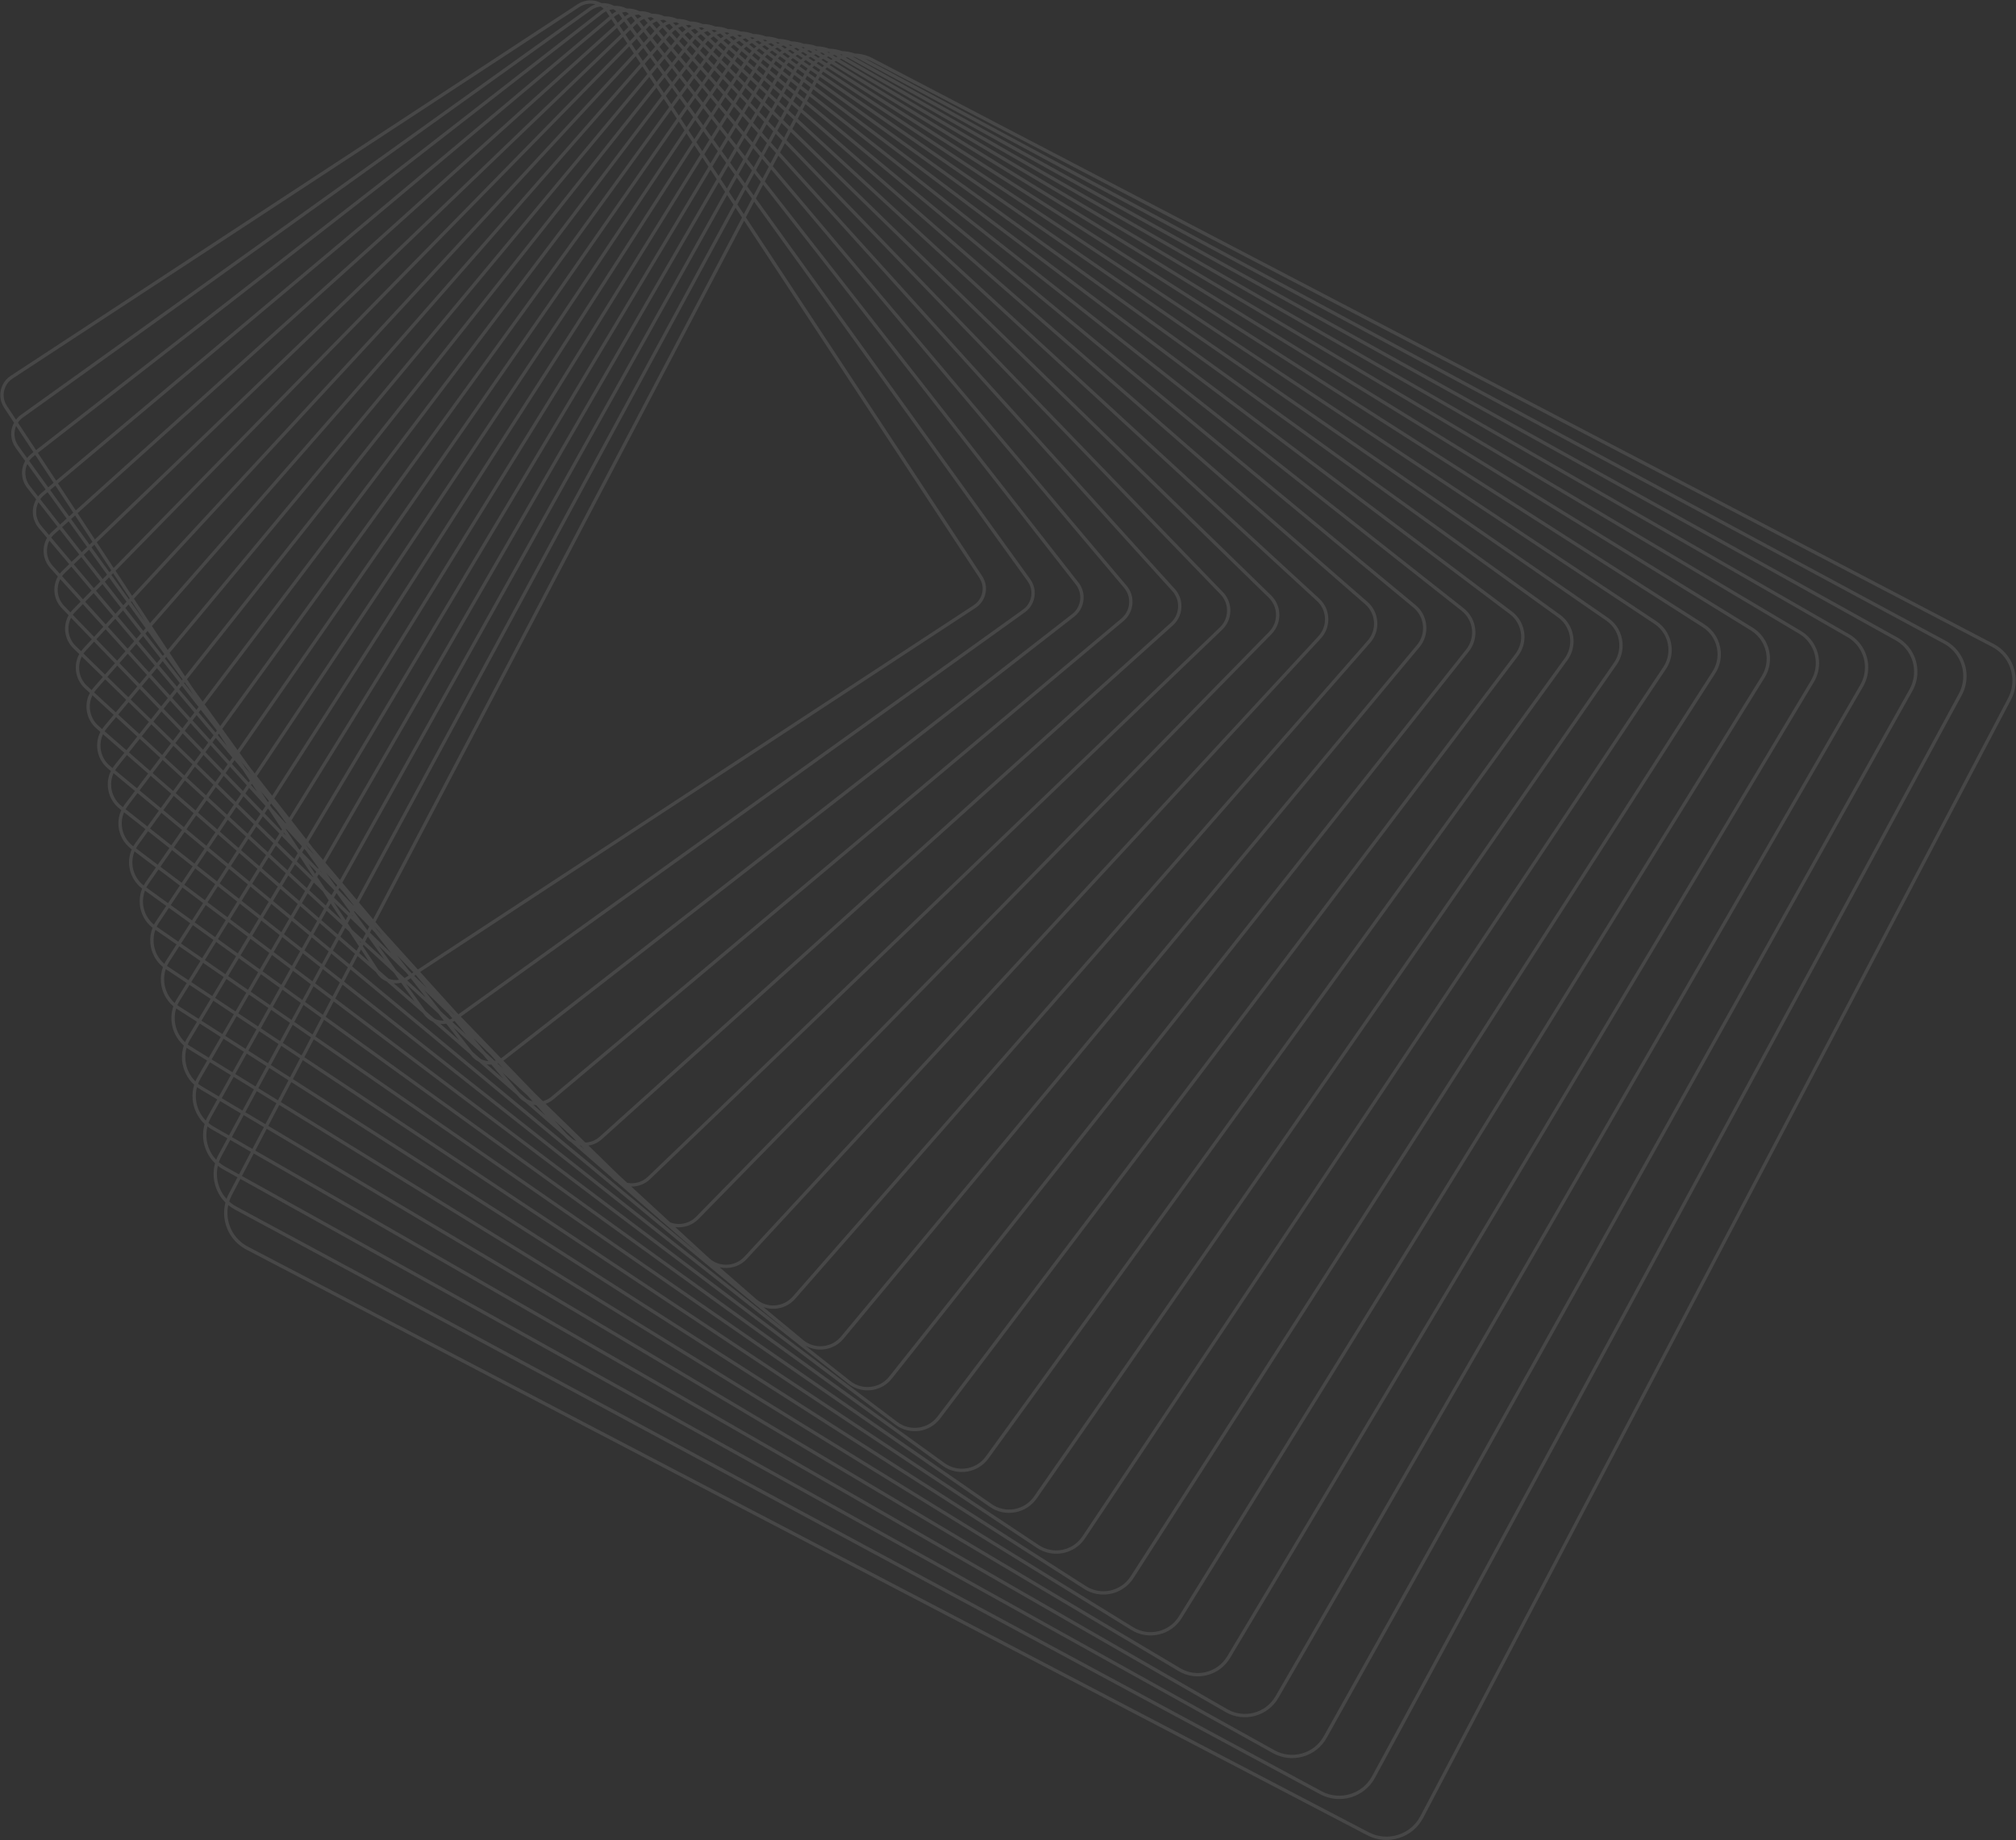 <svg width="5260" height="4802" viewBox="0 0 5260 4802" fill="none" xmlns="http://www.w3.org/2000/svg">
<rect x="0" y="0" width="5260" height="4802" fill="#333333" stroke="none"/>
<path fill-rule="evenodd" clip-rule="evenodd" d="M27.853 980.649C9.475 992.724 -0.864 1013.83 0.954 1035.74C1.787 1045.65 5.132 1055.32 10.621 1063.67L36.612 1103.13C31.002 1113.52 28.362 1125.48 29.353 1137.55C30.298 1148.63 34.227 1159.27 40.774 1168.37L65.627 1202.87C59.471 1213.76 56.612 1226.4 57.672 1239.32L57.668 1239.28C58.691 1251.59 63.252 1263.26 70.886 1273.04L94.393 1303.1C87.842 1314.47 84.765 1327.71 85.879 1341.11L85.841 1341.12C86.98 1354.64 92.206 1367.3 101.002 1377.74L122.792 1403.58C115.971 1415.3 112.843 1428.91 114.003 1442.87C115.23 1457.7 121.16 1471.35 131.151 1482.4L151.033 1504.38C144.081 1516.44 140.878 1530.42 142.057 1544.68C143.376 1560.53 150.176 1575.58 161.262 1587.07L179.014 1605.46C172.033 1617.79 168.819 1632.05 170.031 1646.46C171.432 1663.57 179.016 1679.63 191.369 1691.7L206.833 1706.77C199.944 1719.32 196.782 1733.77 197.971 1748.28C199.503 1766.73 207.865 1783.77 221.513 1796.32L234.463 1808.24C227.666 1820.94 224.658 1835.33 225.868 1850.07L225.864 1850.03C227.488 1869.81 236.639 1887.91 251.619 1900.95L261.953 1909.96C255.379 1922.77 252.487 1937.18 253.691 1951.87C255.446 1972.98 265.414 1992.05 281.726 2005.58L289.316 2011.87C283.03 2024.75 280.285 2039.12 281.474 2053.67C283.321 2075.82 294.372 2096.44 311.832 2110.21L316.586 2113.96C310.61 2126.85 308.024 2141.13 309.22 2155.48C311.164 2179 323.113 2200.63 341.934 2214.8L343.805 2216.21C338.17 2229.07 335.759 2243.2 336.934 2257.33L336.971 2257.33C338.971 2281.73 351.359 2304 370.955 2318.63C365.706 2331.38 363.491 2345.29 364.641 2359.15C366.674 2383.69 378.774 2405.97 398.066 2420.99C393.118 2433.61 391.12 2447.16 392.274 2460.97C394.341 2485.68 406.177 2508 425.198 2523.43C420.597 2535.93 418.776 2549.25 419.907 2562.79L419.864 2562.76C421.936 2587.67 433.58 2610.06 452.316 2625.85C448.017 2638.21 446.354 2651.33 447.463 2664.63L447.501 2664.62C449.524 2689.28 461.206 2712.12 479.521 2728.25C475.523 2740.49 473.995 2753.42 475.057 2766.45L475.02 2766.46C477.102 2791.26 488.584 2814.2 506.683 2830.69C502.942 2842.78 501.547 2855.49 502.614 2868.29C504.673 2893.29 515.977 2916.27 533.86 2933.07C530.362 2945.03 529.084 2957.56 530.132 2970.13L530.094 2970.13C532.185 2995.3 543.35 3018.41 561.043 3035.53C557.788 3047.33 556.624 3059.64 557.651 3071.96C559.747 3097.31 570.731 3120.52 588.21 3137.94C585.176 3149.6 584.11 3161.72 585.099 3173.85L585.094 3173.81C588.192 3210.97 609.757 3243.43 642.795 3260.69L3567.19 4788.84C3592.81 4802.23 3622.14 4804.9 3649.78 4796.27C3677.42 4787.68 3700.02 4768.87 3713.45 4743.28L5246.89 1825.92C5256.44 1807.72 5260.59 1787.33 5258.93 1766.93C5255.88 1729.81 5234.3 1697.31 5201.27 1680.05L2276.87 151.898C2262.12 144.189 2246.14 140.046 2229.95 139.56C2219.27 135.67 2208.12 133.56 2196.86 133.262C2186.06 129.299 2174.88 127.256 2163.77 127.01C2153.1 123.005 2141.91 120.87 2130.6 120.657C2119.99 116.625 2108.84 114.488 2097.56 114.314C2086.88 110.204 2075.73 108.138 2064.65 107.994C2053.99 103.778 2042.68 101.593 2031.23 101.537C2020.8 97.38 2009.72 95.229 1998.47 95.183C1987.92 90.874 1976.65 88.68 1965.21 88.713C1954.79 84.407 1943.62 82.227 1932.25 82.296C1921.65 77.834 1910.4 75.707 1899.22 75.816C1888.66 71.278 1877.4 69.13 1866.21 69.285C1855.85 64.721 1844.6 62.459 1833.08 62.696C1822.63 58.035 1811.39 55.863 1800.22 56.12C1789.97 51.385 1778.69 49.055 1767.08 49.406C1757.4 44.869 1746.75 42.543 1735.75 42.678C1735.16 42.685 1734.58 42.699 1734 42.72C1723.68 37.796 1712.36 35.546 1701.12 35.99C1690.81 30.941 1679.44 28.641 1668.14 29.15C1657.89 23.998 1646.49 21.658 1635.17 22.235C1624.99 17.002 1613.6 14.625 1602.27 15.263C1592.16 9.934 1580.76 7.506 1569.41 8.199C1550.54 -2.035 1526.76 -1.856 1507.59 10.704L27.853 980.649ZM1553.67 11.241C1540.04 7.675 1525.01 9.658 1512.32 17.96L32.662 987.895C16.91 998.212 8.073 1016.28 9.644 1035.03C10.332 1043.49 13.191 1051.75 17.91 1058.9L41.766 1095.11C45.435 1090.27 49.839 1085.94 54.887 1082.32L1537.19 19.658C1542.36 15.95 1547.92 13.154 1553.67 11.241ZM46.828 1102.8C50.301 1097.67 54.718 1093.11 59.975 1089.33L1542.19 26.648C1549.88 21.149 1558.55 17.987 1567.35 17.024C1570.16 18.728 1572.83 20.713 1575.3 22.971C1572.36 24.584 1569.51 26.45 1566.78 28.573L94.085 1174.54L46.828 1102.8ZM42.094 1111.45C38.732 1119.27 37.276 1127.93 38.005 1136.83C38.79 1146.36 42.186 1155.52 47.802 1163.36L70.738 1195.19C73.951 1191.06 77.706 1187.28 81.96 1183.98L87.192 1179.91L42.094 1111.45ZM91.957 1187.14L87.29 1190.77C82.911 1194.18 79.14 1198.16 76.044 1202.56L125.781 1271.59L139.823 1259.8L91.957 1187.14ZM144.594 1267.05L130.832 1278.6L180.403 1347.4L191.152 1337.72L144.594 1267.05ZM197.691 1331.84L151.306 1261.42L1594.97 49.981L1605.03 65.266L197.691 1331.84ZM195.964 1345.03L185.489 1354.46L233.604 1421.24L241.297 1413.85L195.964 1345.03ZM247.674 1407.72L202.503 1339.14L1609.86 72.589L1620.62 88.933L247.674 1407.72ZM246.141 1421.2L238.716 1428.33L285.517 1493.29L290.367 1488.34L246.141 1421.2ZM296.588 1481.98L252.517 1415.07L1625.47 96.286L1636.89 113.632L296.588 1481.98ZM295.233 1495.72L290.646 1500.41L336.224 1563.66L338.423 1561.29L295.233 1495.72ZM344.497 1554.72L301.454 1489.37L1641.76 121.019L1653.76 139.246L344.497 1554.72ZM343.324 1568.73L341.383 1570.82L380.149 1624.63L343.324 1568.73ZM391.487 1626.06L349.398 1562.16L1658.68 146.706L1671.22 165.752L391.487 1626.06ZM437.602 1696.07L396.411 1633.54L1676.13 173.207L1689.21 193.065L437.602 1696.07ZM482.895 1764.83L442.56 1703.6L1694.2 200.631L1707.68 221.104L482.895 1764.83ZM501.294 1792.77L487.918 1772.46L1712.72 228.75L1726.65 249.894L528.73 1830.85L501.294 1792.77ZM639.732 2002.94L629.128 1986.85L646.11 2008.56L655.732 2021.91L639.732 2002.94ZM633.08 2008.59L651.95 2037.23L648.904 2041.79L605.15 1993.42L611.992 1983.58L633.08 2008.59ZM571.006 1914.36L592.373 1946.79L568.237 1918.18L571.006 1914.36ZM563.359 1902.75L565.907 1906.62L562.477 1911.35L518.299 1858.97L523.624 1851.94L563.359 1902.75ZM493.819 1797.18L504.657 1813.64L480.131 1782.28L481.675 1780.33L493.819 1797.18ZM657.112 2045.07L671.166 2066.4L654.884 2048.4L657.112 2045.07ZM699.189 2093.21L680.416 2064.71L701.467 2089.67L699.189 2093.21ZM709.294 2108.55L704.401 2101.12L707.312 2096.6L722.597 2114.72L746.141 2147.4L745.448 2148.52L709.294 2108.55ZM702.556 2114.05L698.775 2109.87L690.511 2122.73L733.708 2167.46L735.662 2164.31L702.556 2114.05ZM740.914 2172.28L739.917 2173.89L746.392 2180.6L740.914 2172.28ZM778.978 2214.35L745.935 2164.18L746.735 2162.89L787.753 2208.23L782.138 2217.62L778.978 2214.35ZM772.278 2219.89L776.732 2226.66L767.932 2241.37L724.392 2198.94L735.204 2181.5L772.278 2219.89ZM782.044 2234.72L817.347 2288.31L816.901 2289.08L774.335 2247.61L782.044 2234.72ZM822.184 2279.94L804.858 2253.64L825.207 2274.71L822.184 2279.94ZM848.455 2319.83L827.52 2288.04L831.474 2281.2L872.055 2323.23L864.963 2335.91L848.455 2319.83ZM841.81 2325.45L857.496 2349.26L849.928 2362.79L807.093 2323.37L818.836 2303.06L841.81 2325.45ZM862.86 2357.4L891.761 2401.28L856.477 2368.81L862.86 2357.4ZM901.882 2400.94L870.694 2353.59L907.898 2389.84L901.882 2400.94ZM918.012 2425.43L907.281 2409.14L914.338 2396.11L951.235 2432.06L954.011 2435.92L945.993 2451.17L918.012 2425.43ZM911.387 2431.07L900.715 2421.25L888.201 2444.34L930.297 2481.03L936.512 2469.21L911.387 2431.07ZM941.1 2460.48L937.633 2455.22L941.835 2459.08L941.1 2460.48ZM941.969 2477.49L937.024 2486.9L963.189 2509.7L941.969 2477.49ZM987.456 2530.86L946.557 2468.76L948.447 2465.17L1027.47 2537.87L1041.06 2556.74C1031.84 2558.24 1022.41 2557.2 1013.81 2553.83L987.456 2530.86ZM980.965 2536.69L982.514 2539.04C989.25 2549.29 998.613 2556.79 1009.14 2561.25L1103.68 2643.66L1105.57 2646.28C1111.91 2655.08 1120.16 2661.71 1129.35 2666.03L1226.56 2750.77L1228.71 2753.51C1234.51 2760.94 1241.66 2766.72 1249.54 2770.8L1349.28 2857.74L1351.75 2860.67C1356.94 2866.82 1363.02 2871.77 1369.66 2875.5L1472.34 2965L1474.92 2967.85C1479.34 2972.75 1484.33 2976.84 1489.7 2980.13L1594.61 3071.57L1597.93 3075.02C1601.62 3078.83 1605.65 3082.14 1609.92 3084.92L1717.81 3178.97L1721.09 3182.16C1723.81 3184.8 1726.68 3187.19 1729.68 3189.31L1827.79 3274.83L918.655 2521.84L932.883 2494.78L980.965 2536.69ZM1027.57 2565.83C1033.89 2566.37 1040.32 2565.93 1046.61 2564.44L1081.43 2612.77L1027.57 2565.83ZM1062.38 2558.25L1110.97 2602.96L1071.46 2552.45L1065.72 2556.21C1064.62 2556.93 1063.51 2557.61 1062.38 2558.25ZM1080.87 2546.28L1112.98 2577.57L1084.55 2543.87L1080.87 2546.28ZM1078.77 2537.32L1074.53 2540.1L1067.32 2533.08L1035.98 2493.01L1078.77 2537.32ZM1096.18 2536.24L1190.94 2641L1196.29 2646.54L2669.06 1590.69C2684.38 1579.69 2692.57 1561.98 2691.03 1543.19L2691 1543.19C2690.21 1533.66 2686.82 1524.5 2681.2 1516.7L1967.62 526.242L1946.09 567.192L2562.7 1503.28C2568.19 1511.64 2571.53 1521.3 2572.36 1531.17C2574.18 1553.08 2563.88 1574.22 2545.42 1586.27L1096.18 2536.24ZM1941.46 576.01L2555.36 1508.03C2560.08 1515.17 2562.98 1523.43 2563.67 1531.89L2563.71 1531.92C2565.24 1550.67 2556.41 1568.74 2540.66 1579.1L1090.31 2529.76L997.784 2427.47L979.597 2405.91L1941.46 576.01ZM1940.62 558.895L1961.93 518.356L1944.87 494.665L1923.85 533.434L1940.62 558.895ZM1919.14 542.131L1935.99 567.712L973.553 2398.74L936.637 2354.97L1919.14 542.131ZM1918.46 525.238L1939.25 486.87L1922.39 463.471L1901.9 500.103L1918.46 525.238ZM1897.1 508.674L1913.74 533.935L930.646 2347.87L893.099 2303.35L1897.1 508.674ZM1896.53 491.959L1916.81 455.72L1900.18 432.645L1880.21 467.183L1896.53 491.959ZM1875.33 475.625L1891.74 500.531L887.135 2296.28L848.94 2250.99L1875.33 475.625ZM1874.86 459.059L1894.61 424.906L1878.21 402.151L1858.78 434.641L1874.86 459.059ZM1853.81 442.948L1869.98 467.501L842.996 2243.94L818.193 2214.54L804.551 2197.09L1853.81 442.948ZM1853.49 426.609L1872.7 394.496L1856.55 372.088L1837.66 402.577L1853.49 426.609ZM1832.6 410.744L1848.52 434.916L798.809 2189.75L760.47 2140.73L1832.6 410.744ZM1832.4 394.6L1851.07 364.478L1835.23 342.497L1816.88 371.037L1832.4 394.6ZM1811.72 379.057L1827.34 402.766L754.782 2133.46L715.724 2083.52L1811.72 379.057ZM1811.65 363.089L1829.77 334.908L1814.2 313.308L1796.4 339.949L1811.65 363.089ZM1791.15 347.816L1806.49 371.109L710.072 2076.29L670.263 2025.39L1791.15 347.816ZM1791.23 332.093L1808.8 305.801L1793.53 284.613L1776.29 309.408L1791.23 332.093ZM1770.93 317.117L1785.97 339.961L664.656 2018.22L652.917 2003.21L625.148 1964.67L1770.93 317.117ZM1771.17 301.644L1788.18 277.187L1773.27 256.488L1756.58 279.495L1771.17 301.644ZM1751.11 287.038L1765.81 309.352L619.786 1957.22L579.982 1901.98L1751.11 287.038ZM1751.5 271.773L1767.94 249.096L1753.4 228.907L1737.28 250.184L1751.5 271.773ZM1731.69 257.554L1746.03 279.316L574.643 1894.57L534.031 1838.2L1731.69 257.554ZM1732.23 242.524L1748.11 221.568L1733.98 201.955L1718.42 221.562L1732.23 242.524ZM1713.39 213.916L1728.69 194.621L1715.02 175.634L1700.03 193.634L1713.39 213.916ZM1695.04 186.067L1709.78 168.368L1696.51 149.952L1682.09 166.408L1695.04 186.067ZM1677.18 158.953L1691.35 142.786L1678.63 125.133L1664.77 140.116L1677.18 158.953ZM1659.86 132.657L1673.46 117.954L1661.3 101.072L1648 114.649L1659.86 132.657ZM1643.13 107.261L1656.17 93.953L1644.6 77.903L1631.86 90.146L1643.13 107.261ZM1627.02 82.794L1639.49 70.808L1628.61 55.709L1616.41 66.693L1627.02 82.794ZM1611.59 59.37L1623.52 48.633L1616.4 38.759C1615.76 37.863 1615.09 36.994 1614.4 36.151C1610.03 38.202 1605.85 40.846 1601.98 44.093L1601.69 44.342L1611.59 59.37ZM1596.89 37.057C1600.42 34.155 1604.16 31.683 1608.06 29.636C1605.63 27.532 1603.03 25.676 1600.31 24.075C1596.74 24.434 1593.18 25.144 1589.7 26.211C1590.09 26.755 1590.47 27.308 1590.84 27.869L1596.89 37.057ZM1581.34 29.55C1578.14 31.149 1575.04 33.086 1572.11 35.368L98.85 1181.78L146.534 1254.17L1590.17 42.694L1583.55 32.645C1582.85 31.579 1582.11 30.547 1581.34 29.55ZM1583.79 19.098C1584.57 18.813 1585.34 18.544 1586.12 18.29C1584.81 17.963 1583.48 17.687 1582.14 17.46C1582.7 17.994 1583.25 18.54 1583.79 19.098ZM1066.12 2545.61L1060.96 2549C1059.22 2550.13 1057.45 2551.15 1055.63 2552.05L1034.05 2532.19L987.057 2466.97L1060.82 2538.84L1066.12 2545.61ZM66.286 1238.61C65.475 1228.86 67.268 1219.28 71.293 1210.73L119.149 1277.15L109.033 1285.64C105.471 1288.63 102.274 1291.95 99.471 1295.55L77.723 1267.74C71.106 1259.3 67.173 1249.25 66.286 1238.61ZM114.604 1292.21L124.199 1284.16L173.946 1353.21L156.702 1368.73L104.987 1302.6C107.718 1298.79 110.938 1295.29 114.604 1292.21ZM162.043 1375.56L179.031 1360.27L227.312 1427.28L213.141 1440.89L162.043 1375.56ZM218.502 1447.75L232.424 1434.37L279.382 1499.55L268.058 1511.11L218.502 1447.75ZM273.431 1517.98L284.511 1506.67L330.237 1570.14L321.558 1579.52L273.431 1517.98ZM326.957 1586.42L335.396 1577.3L379.985 1639.19L373.769 1646.28L326.957 1586.42ZM379.181 1653.2L385.162 1646.37L428.685 1706.78L424.766 1711.48L379.181 1653.2ZM430.203 1718.44L433.892 1714.01L476.405 1773.01L474.633 1775.25L430.203 1718.44ZM799.135 2206.15L805.234 2214.61L820.158 2231.11L812.451 2221.25L799.373 2205.75L799.135 2206.15ZM830.844 2264.96L798.648 2220.28L793.853 2214.98L788.396 2224.1L829.724 2266.9L830.844 2264.96ZM752.818 2156.67L751.622 2155.01L751.497 2155.21L752.818 2156.67ZM839.635 2277.17L836.402 2272.68L835.99 2273.39L839.635 2277.17ZM851.067 2278.22L877.056 2314.29L879.594 2309.76L851.067 2278.22ZM871.383 2342.17L877.976 2330.38L913.443 2379.61L912.187 2381.92L871.383 2342.17ZM917.14 2369.93L918.025 2371.15L918.133 2370.96L917.14 2369.93ZM918.627 2388.2L919.059 2387.4L921.998 2391.48L918.627 2388.2ZM923.64 2378.95L957.819 2426.39L958.614 2427.16L963.474 2417.91L924.435 2377.48L923.64 2378.95ZM1002.38 2503.05L959.684 2443.79L952.606 2457.26L1002.38 2503.05ZM1059.14 2567.02L1110.14 2637.8L1134.12 2658.7C1141.66 2662.04 1149.89 2663.6 1158.12 2663.25L1143.71 2644.83L1059.14 2567.02ZM1164.45 2671.34C1159.26 2672.06 1154.02 2672.12 1148.86 2671.54L1198.33 2714.67L1164.45 2671.34ZM1215.56 2699.19L1180.41 2666.85C1182.29 2666.04 1184.15 2665.12 1185.97 2664.1L1215.56 2699.19ZM1307.2 2761.41L1202.36 2652.83L2674.11 1597.71C2691.62 1585.13 2701.41 1563.97 2699.65 1542.48C2698.74 1531.39 2694.81 1520.75 2688.27 1511.65L1972.12 517.665L1990.97 481.813L2807.04 1525.31C2813.65 1533.75 2817.59 1543.84 2818.47 1554.43L2818.47 1554.4C2820.01 1572.96 2812.19 1590.82 2797.5 1602.23L1312.68 2757.64C1310.91 2759.02 1309.08 2760.27 1307.2 2761.41ZM1985.09 474.298L1966.44 509.779L1949.45 486.2L1967.85 452.253L1985.09 474.298ZM1962.04 444.821L1943.84 478.405L1927.06 455.121L1945.01 423.043L1962.04 444.821ZM1939.22 415.648L1921.48 447.371L1904.94 424.415L1922.43 394.168L1939.22 415.648ZM1916.65 386.78L1899.36 416.677L1883.06 394.047L1900.08 365.594L1916.65 386.78ZM1894.36 358.281L1877.54 386.392L1861.49 364.115L1878.04 337.414L1894.36 358.281ZM1872.35 330.138L1856.01 356.505L1840.27 334.66L1856.34 309.668L1872.35 330.138ZM1850.66 302.407L1834.81 327.071L1819.35 305.613L1834.93 282.288L1850.66 302.407ZM1829.31 275.1L1813.94 298.107L1798.78 277.067L1813.87 255.362L1829.31 275.1ZM1808.31 248.246L1793.43 269.641L1778.63 249.097L1793.23 228.964L1808.31 248.246ZM1787.68 221.874L1773.3 241.706L1758.87 221.68L1772.98 203.068L1787.68 221.874ZM1767.47 196.022L1753.59 214.341L1739.58 194.898L1753.18 177.754L1767.47 196.022ZM1747.67 170.707L1734.29 187.564L1720.74 168.756L1733.84 153.027L1747.67 170.707ZM1728.38 146.038L1715.51 161.49L1702.37 143.262L1714.97 128.893L1728.38 146.038ZM1709.57 121.993L1697.21 136.096L1684.64 118.642L1696.73 105.57L1709.57 121.993ZM1691.32 98.65L1679.46 111.462L1667.45 94.788L1679.04 82.955L1691.32 98.65ZM1673.67 76.085L1662.32 87.669L1650.92 71.839L1661.62 61.558C1661.75 61.433 1661.88 61.307 1662.01 61.183L1673.67 76.085ZM1655.63 55.31L1645.81 64.745L1635.19 50.01C1639.04 47.029 1643.17 44.594 1647.47 42.701C1648.08 43.406 1648.68 44.13 1649.26 44.872L1656.66 54.337C1656.31 54.657 1655.97 54.981 1655.63 55.31ZM1640.84 36.254C1637.11 38.125 1633.52 40.364 1630.12 42.974L1623.47 33.742C1623.28 33.482 1623.09 33.224 1622.9 32.968C1626.3 32 1629.76 31.356 1633.24 31.031C1635.89 32.541 1638.44 34.283 1640.84 36.254ZM1618.52 25.261C1617.92 25.452 1617.33 25.651 1616.73 25.86C1616.31 25.444 1615.89 25.036 1615.45 24.634C1616.48 24.814 1617.5 25.023 1618.52 25.261ZM1173.34 2660.34C1175.69 2659.52 1178.01 2658.52 1180.27 2657.35L1170.19 2645.4L1107.05 2583.88L1150.2 2639.06L1173.34 2660.34ZM100.221 1310.55C95.712 1319.68 93.667 1329.97 94.525 1340.36C95.514 1352.1 100.065 1363.07 107.683 1372.12L127.879 1396.06C130.325 1392.93 133.07 1389.99 136.101 1387.27L150.257 1374.53L100.221 1310.55ZM155.598 1381.36L141.885 1393.7C138.773 1396.5 136.007 1399.57 133.607 1402.86L186.926 1466.07L206.87 1446.92L155.598 1381.36ZM212.231 1453.77L192.519 1472.7L244.874 1534.78L261.951 1517.35L212.231 1453.77ZM267.323 1524.22L250.474 1541.42L301.185 1601.54L315.606 1585.95L267.323 1524.22ZM321.004 1592.86L306.804 1608.21L356.008 1666.55L367.964 1652.9L321.004 1592.86ZM373.375 1659.82L361.636 1673.22L409.436 1729.89L419.1 1718.29L373.375 1659.82ZM424.537 1725.24L415.085 1736.59L461.573 1791.71L469.1 1782.22L424.537 1725.24ZM474.597 1789.25L467.279 1798.47L512.57 1852.17L518.099 1844.88L474.597 1789.25ZM984.553 2427.25L976.078 2416.41L990.543 2432.4L997.544 2440.7L984.553 2427.25ZM894.891 2326.67L922.797 2362.35L922.469 2362.95L882.761 2321.83L885.723 2316.53L894.891 2326.67ZM978.093 2433.06L1021.09 2488.04L965.102 2433.48L969.826 2424.49L978.093 2433.06ZM1232.91 2744.8L1182.95 2680.93L1259.78 2751.62L1274.49 2769.06C1267.53 2768.5 1260.68 2766.63 1254.35 2763.5L1232.91 2744.8ZM1270.21 2777.32C1274.08 2777.85 1277.99 2778.03 1281.9 2777.85L1312.69 2814.35L1270.21 2777.32ZM1297.98 2775.02L1312.9 2788.75L1299.9 2774.38C1299.55 2774.51 1299.2 2774.63 1298.84 2774.74C1298.55 2774.84 1298.27 2774.93 1297.98 2775.02ZM1313.38 2767.8L1395.44 2852.79L1416.55 2873.35C1424.41 2871.28 1431.94 2867.49 1438.57 2861.94L2925.95 1613.81C2940.04 1601.97 2947.54 1584 2946.02 1565.67L2946.03 1565.71C2945.08 1553.97 2940.53 1542.99 2932.87 1533.91L2011.91 441.974L1995.38 473.417L2813.87 1520.01C2821.51 1529.79 2826.11 1541.45 2827.13 1553.76C2828.88 1575.18 2819.81 1595.9 2802.84 1609.1L1318.02 2764.51C1316.51 2765.69 1314.96 2766.78 1313.38 2767.8ZM1989.5 465.901L2005.85 434.796L1988.48 414.194L1972.35 443.96L1989.5 465.901ZM1966.53 436.528L1982.49 407.09L1965.32 386.735L1949.59 414.858L1966.53 436.528ZM1943.8 407.464L1959.36 379.664L1942.42 359.584L1927.09 386.096L1943.8 407.464ZM1921.31 378.708L1936.46 352.515L1919.75 332.707L1904.84 357.639L1921.31 378.708ZM1899.12 350.326L1913.85 325.706L1897.39 306.194L1882.9 329.581L1899.12 350.326ZM1877.21 322.306L1891.51 299.223L1875.37 280.083L1861.3 301.964L1877.21 322.306ZM1855.62 294.702L1869.5 273.121L1853.63 254.306L1839.99 274.717L1855.62 294.702ZM1834.37 267.529L1847.81 247.41L1832.24 228.95L1819.04 247.931L1834.37 267.529ZM1813.48 240.815L1826.48 222.118L1811.27 204.085L1798.51 221.679L1813.48 240.815ZM1792.97 214.59L1805.52 197.273L1790.69 179.687L1778.38 195.937L1792.97 214.59ZM1772.87 188.892L1784.98 172.912L1770.57 155.833L1758.71 170.785L1772.87 188.892ZM1753.2 163.738L1764.85 149.049L1750.91 132.526L1739.5 146.228L1753.2 163.738ZM1734.04 139.238L1745.24 125.792L1731.72 109.771L1720.77 122.272L1734.04 139.238ZM1715.37 115.373L1726.11 103.118L1713.18 87.784L1702.68 99.138L1715.37 115.373ZM1697.26 92.217L1707.54 81.104L1695.34 66.63C1694.01 67.775 1692.73 68.981 1691.49 70.246L1685.15 76.722L1697.26 92.217ZM1679.77 69.852L1685.3 64.215C1686.73 62.747 1688.22 61.348 1689.76 60.021L1682.11 50.947C1681.6 50.347 1681.09 49.761 1680.56 49.187C1676.44 50.888 1672.46 53.061 1668.71 55.706L1679.77 69.852ZM1663.37 48.877C1666.65 46.529 1670.1 44.501 1673.65 42.793C1671.31 40.962 1668.84 39.336 1666.29 37.919C1662.88 38.205 1659.49 38.786 1656.16 39.663L1663.37 48.877ZM1649.73 32.562C1650.16 32.418 1650.59 32.279 1651.02 32.144C1650.28 31.981 1649.54 31.832 1648.8 31.697C1649.11 31.982 1649.42 32.27 1649.73 32.562ZM1293.48 2767.28C1292.46 2767.57 1291.42 2767.82 1290.39 2768.04L1266.45 2746.01L1234.16 2707.72L1280.08 2752.47L1293.48 2767.28ZM122.655 1442.16C121.735 1431.07 123.909 1420.25 128.79 1410.69L180.616 1472.13L163.169 1488.89C160.557 1491.4 158.167 1494.09 156.008 1496.91L137.613 1476.58C128.88 1466.94 123.712 1455.04 122.655 1442.16ZM169.161 1495.14L186.21 1478.77L238.738 1541.04L216.483 1563.77L161.929 1503.46C164.064 1500.5 166.479 1497.72 169.161 1495.14ZM222.293 1570.19L244.337 1547.68L295.212 1608L275.64 1629.16L222.293 1570.19ZM281.465 1635.6L300.832 1614.66L350.189 1673.18L333.101 1692.68L281.465 1635.6ZM338.931 1699.13L355.818 1679.86L403.764 1736.7L388.981 1754.46L338.931 1699.13ZM394.826 1760.92L409.413 1743.4L456.039 1798.68L443.399 1814.61L394.826 1760.92ZM449.299 1821.14L461.745 1805.45L507.168 1859.3L496.527 1873.35L449.299 1821.14ZM502.446 1879.89L512.898 1866.1L557.2 1918.62L548.427 1930.72L502.446 1879.89ZM554.374 1937.29L562.961 1925.45L606.216 1976.74L599.192 1986.84L554.374 1937.29ZM1171.04 2632.89L1176.96 2639.91L1187.89 2650.56L1184.77 2647.11L1171.04 2632.89ZM1310.67 2798.45L1355.72 2851.86L1374.51 2868.23C1379.4 2870.91 1384.62 2872.83 1390 2873.97L1376.28 2858.81L1310.67 2798.45ZM1398.92 2883.84C1396.46 2883.73 1394 2883.48 1391.56 2883.09L1423.19 2910.67L1398.92 2883.84ZM1527.37 2981.34L1423.62 2880.24C1430.91 2877.7 1437.86 2873.83 1444.11 2868.59L2931.48 1620.43C2947.74 1606.81 2956.39 1586.07 2954.64 1564.96C2953.54 1551.43 2948.27 1538.77 2939.48 1528.33L2016.25 433.726L2030.75 406.136L3058.74 1542.51C3067.43 1552.11 3072.6 1564.05 3073.66 1576.93L3073.65 1576.89C3075.18 1595.34 3068.18 1613.02 3054.43 1625.39L1564.49 2966.27C1553.85 2975.83 1540.66 2980.82 1527.37 2981.34ZM2024.53 399.265L2010.19 426.548L1992.9 406.043L2007.05 379.936L2024.53 399.265ZM2000.89 373.133L1986.91 398.94L1969.82 378.686L1983.61 354.034L2000.89 373.133ZM1977.48 347.258L1963.86 371.615L1947.01 351.642L1960.44 328.416L1977.48 347.258ZM1954.31 321.638L1941.05 344.572L1924.44 324.875L1937.49 303.049L1954.31 321.638ZM1931.42 296.333L1918.53 317.874L1902.17 298.478L1914.85 278.02L1931.42 296.333ZM1908.8 271.329L1896.29 291.507L1880.25 272.488L1892.55 253.366L1908.8 271.329ZM1886.5 246.678L1874.38 265.526L1858.62 246.838L1870.52 229.019L1886.5 246.678ZM1864.53 222.391L1852.8 239.941L1837.34 221.614L1848.85 205.064L1864.53 222.391ZM1842.91 198.494L1831.58 214.783L1816.49 196.889L1827.6 181.569L1842.91 198.494ZM1821.67 175.013L1810.74 190.077L1796.03 172.637L1806.74 158.509L1821.67 175.013ZM1800.83 151.984L1790.32 165.862L1776.04 148.937L1786.34 135.96L1800.83 151.984ZM1780.42 129.421L1770.32 142.154L1756.52 125.792L1766.41 113.925L1780.42 129.421ZM1760.53 107.427L1750.84 119.058L1737.47 103.209L1746.94 92.407L1760.53 107.427ZM1741.13 85.983L1731.86 96.556L1719.08 81.403L1721.33 78.975C1723.61 76.504 1726.06 74.234 1728.64 72.175L1741.13 85.983ZM1714.92 73.125L1713.45 74.722L1702.24 61.437C1705.83 59.105 1709.64 57.156 1713.61 55.612C1714.07 56.086 1714.52 56.569 1714.97 57.062L1722.82 65.749C1720.04 67.996 1717.4 70.458 1714.92 73.125ZM1706.4 49.278C1703.02 50.846 1699.75 52.684 1696.63 54.781L1689.47 46.294C1692.7 45.512 1695.99 44.997 1699.28 44.748C1701.74 46.073 1704.12 47.583 1706.4 49.278ZM1683.46 38.973C1683.35 39.005 1683.24 39.038 1683.13 39.072C1683.01 39.112 1682.88 39.152 1682.75 39.193L1682.61 39.067L1682.47 38.94C1682.39 38.87 1682.31 38.8 1682.23 38.729C1682.5 38.779 1682.76 38.831 1683.03 38.885C1683.17 38.913 1683.32 38.943 1683.46 38.973ZM157.183 1511.18C152.037 1521.16 149.72 1532.47 150.671 1543.97C151.815 1557.84 157.797 1570.99 167.511 1581.08L183.86 1598.01C185.802 1595.4 187.931 1592.91 190.242 1590.56L210.385 1569.99L157.183 1511.18ZM216.195 1576.41L196.437 1596.59C194.061 1599.01 191.902 1601.61 189.972 1604.34L245.452 1661.8L269.71 1635.57L216.195 1576.41ZM275.536 1642.01L251.469 1668.03L305.588 1724.08L327.331 1699.27L275.536 1642.01ZM333.161 1705.71L311.605 1730.31L363.948 1784.52L383.361 1761.21L333.161 1705.71ZM389.206 1767.67L369.974 1790.76L420.669 1843.26L437.921 1821.52L389.206 1767.67ZM443.821 1828.04L426.748 1849.56L475.945 1900.51L491.184 1880.4L443.821 1828.04ZM497.104 1886.94L482.04 1906.82L529.85 1956.34L543.212 1937.91L497.104 1886.94ZM549.159 1944.48L535.968 1962.67L582.49 2010.85L594.098 1994.16L549.159 1944.48ZM600.056 2000.75L588.616 2017.2L633.96 2064.16L643.926 2049.24L600.056 2000.75ZM649.906 2055.85L640.105 2070.52L684.329 2116.32L692.755 2103.22L649.906 2055.85ZM1382.64 2852.91L1378.69 2848.55L1388.42 2858.03L1390.19 2859.86L1382.64 2852.91ZM1478.47 2958.86L1446.01 2922.97L1491.81 2965.11L1503.69 2977.41C1500.62 2976.22 1497.64 2974.77 1494.78 2973.06L1478.47 2958.86ZM1513.04 2988.99C1513.76 2989.11 1514.48 2989.23 1515.2 2989.34L1524.56 2999.03L1513.04 2988.99ZM1535.49 2989.25L1614.67 3066.39L1636.55 3086.53C1655.35 3090.12 1675.57 3084.87 1690.38 3070.64L3182.87 1637.02C3196.12 1624.28 3202.84 1606.48 3201.33 1588.19L3201.36 1588.19C3200.22 1574.31 3194.23 1561.13 3184.56 1551.07L2047.75 373.791L2035.03 397.983L3065.17 1536.73C3075.16 1547.78 3081.09 1561.43 3082.31 1576.22C3084.07 1597.37 3076.01 1617.65 3060.25 1631.86L1570.28 2972.73C1560.17 2981.83 1548.04 2987.31 1535.49 2989.25ZM2028.82 391.111L2041.39 367.2L2023.81 349L2011.41 371.874L2028.82 391.111ZM2005.26 365.072L2017.51 342.473L2000.14 324.489L1988.07 346.069L2005.26 365.072ZM1981.94 339.293L1993.86 317.984L1976.73 300.241L1964.99 320.551L1981.94 339.293ZM1958.85 313.773L1970.44 293.731L1953.54 276.224L1942.13 295.289L1958.85 313.773ZM1936.06 288.573L1947.31 269.771L1930.65 252.523L1919.59 270.37L1936.06 288.573ZM1913.54 263.679L1924.44 246.09L1908.1 229.173L1897.39 245.831L1913.54 263.679ZM1891.34 239.143L1901.89 222.739L1885.83 206.108L1875.48 221.605L1891.34 239.143ZM1869.48 214.976L1879.67 199.727L1863.91 183.409L1853.92 197.776L1869.48 214.976ZM1847.98 191.206L1857.8 177.08L1842.41 161.142L1832.79 174.414L1847.98 191.206ZM1826.86 167.858L1836.31 154.823L1821.3 139.284L1812.05 151.494L1826.86 167.858ZM1806.15 144.969L1815.23 132.99L1800.66 117.908L1791.79 129.093L1806.15 144.969ZM1785.87 122.553L1794.57 111.595L1780.49 97.015L1772 107.213L1785.87 122.553ZM1766.12 100.715L1774.26 90.937L1774.43 90.738L1761.9 77.763C1758.64 80.15 1755.56 82.861 1752.71 85.892L1766.12 100.715ZM1746.92 79.493C1749.73 76.565 1752.72 73.907 1755.87 71.523L1747.78 63.142C1747.42 62.765 1747.05 62.394 1746.68 62.028C1742.9 63.413 1739.26 65.145 1735.81 67.209L1746.92 79.493ZM1729.91 60.686C1732.88 58.815 1735.97 57.163 1739.17 55.74C1736.93 54.15 1734.6 52.73 1732.2 51.479C1729.01 51.698 1725.87 52.151 1722.8 52.83L1729.91 60.686ZM1715.75 45.728L1715.77 45.723L1715.74 45.718L1715.75 45.728ZM178.682 1645.75C177.709 1633.95 180.079 1622.3 185.339 1612.01L239.563 1668.17L217.314 1692.22C215.242 1694.46 213.323 1696.81 211.562 1699.26L197.437 1685.5C186.579 1674.9 179.938 1660.8 178.682 1645.75ZM223.68 1698.07L245.58 1674.4L299.86 1730.62L274.012 1760.11L217.848 1705.39C219.604 1702.82 221.551 1700.38 223.68 1698.07ZM280.203 1766.14L305.877 1736.85L358.372 1791.21L334.883 1819.42L280.203 1766.14ZM341.078 1825.46L364.397 1797.46L415.237 1850.11L393.935 1876.96L341.078 1825.46ZM400.18 1883.04L421.315 1856.41L470.648 1907.5L451.379 1932.93L400.18 1883.04ZM457.637 1939.03L476.743 1913.81L524.682 1963.46L507.305 1987.42L457.637 1939.03ZM513.584 1993.54L530.801 1969.8L577.445 2018.11L561.834 2040.55L513.584 1993.54ZM568.116 2046.67L583.571 2024.45L629.032 2071.54L615.073 2092.43L568.116 2046.67ZM621.37 2098.56L635.176 2077.9L679.511 2123.82L667.099 2143.12L621.37 2098.56ZM673.43 2149.29L685.693 2130.22L728.995 2175.07L718.036 2192.75L673.43 2149.29ZM1600.1 3064.74L1600.88 3065.55L1602.73 3067.16L1600.1 3064.74ZM1748.74 3189.75L1647.05 3096.19C1664.77 3096.44 1682.59 3090.01 1696.33 3076.82L3188.82 1643.23C3203.96 1628.68 3211.67 1608.37 3209.94 1587.44C3208.66 1571.62 3201.82 1556.55 3190.74 1545.09L2051.99 365.732L2063.15 344.489L3310.31 1559.65C3321.17 1570.21 3327.81 1584.35 3329.07 1599.4L3329.11 1599.4C3330.6 1617.58 3324.14 1635.5 3311.35 1648.56L1816.3 3174.9C1798.23 3193.37 1771.49 3198.36 1748.74 3189.75ZM2056.65 338.156L2045.62 359.141L2028.13 341.028L2039.01 320.963L2056.65 338.156ZM2032.57 314.689L2021.83 334.501L2004.55 316.607L2015.13 297.699L2032.57 314.689ZM2008.71 291.443L1998.27 310.102L1981.23 292.454L1991.51 274.681L2008.71 291.443ZM1985.08 268.416L1974.94 285.943L1958.14 268.536L1968.1 251.877L1985.08 268.416ZM1961.73 245.665L1951.9 262.083L1935.35 244.939L1945 229.369L1961.73 245.665ZM1938.64 223.173L1929.14 238.505L1912.91 221.698L1922.24 207.191L1938.64 223.173ZM1915.87 200.991L1906.7 215.263L1890.75 198.747L1899.75 185.278L1915.87 200.991ZM1893.43 179.126L1884.59 192.365L1868.95 176.168L1877.61 163.71L1893.43 179.126ZM1871.35 157.604L1862.84 169.839L1847.57 154.028L1855.89 142.549L1871.35 157.604ZM1849.63 136.449L1841.47 147.708L1826.59 132.303L1834.57 121.774L1849.63 136.449ZM1828.33 115.694L1820.52 126.009L1806.09 111.068L1810.76 105.175C1811.75 103.929 1812.77 102.724 1813.83 101.561L1828.33 115.694ZM1803.92 99.805L1799.99 104.755L1786.37 90.642C1789.13 87.986 1792.1 85.579 1795.23 83.438L1807.6 95.491C1806.33 96.875 1805.1 98.314 1803.92 99.805ZM1788.92 77.292C1785.91 79.447 1783.05 81.823 1780.35 84.411L1769.35 73.02C1772.71 71.18 1776.21 69.643 1779.79 68.412C1780.07 68.677 1780.35 68.946 1780.63 69.217L1788.92 77.292ZM1772.02 62.179C1769 63.462 1766.04 64.945 1763.18 66.629L1756.15 59.352C1759.13 58.75 1762.16 58.351 1765.24 58.16C1767.57 59.352 1769.84 60.694 1772.02 62.179ZM213.315 1713.08C208.024 1723.66 205.638 1735.6 206.622 1747.57C207.956 1763.84 215.334 1778.89 227.372 1789.99L239.053 1800.74C240.709 1798.36 242.512 1796.05 244.458 1793.83L268.287 1766.64L213.315 1713.08ZM274.479 1772.68L250.956 1799.52C248.959 1801.8 247.133 1804.18 245.482 1806.66L302.119 1858.77L329.316 1826.11L274.479 1772.68ZM335.511 1832.14L308.472 1864.61L363.536 1915.27L388.517 1883.79L335.511 1832.14ZM394.762 1889.87L369.936 1921.16L423.178 1970.15L446.102 1939.89L394.762 1889.87ZM452.36 1945.99L429.588 1976.05L481.151 2023.49L502.162 1994.52L452.36 1945.99ZM508.44 2000.63L487.578 2029.4L537.59 2075.41L556.817 2047.77L508.44 2000.63ZM563.099 2053.89L544.017 2081.33L592.614 2126.04L610.175 2099.76L563.099 2053.89ZM616.472 2105.89L599.052 2131.96L646.313 2175.45L662.316 2150.56L616.472 2105.89ZM668.647 2156.73L652.783 2181.4L698.821 2223.76L713.361 2200.29L668.647 2156.73ZM719.717 2206.49L705.313 2229.73L750.193 2271.02L763.361 2249.01L719.717 2206.49ZM769.763 2255.25L756.73 2277.04L800.554 2317.36L812.428 2296.82L769.763 2255.25ZM1761.91 3201.87C1783.52 3204.66 1806.14 3197.66 1822.5 3180.97L3317.58 1654.58C3332.11 1639.76 3339.46 1619.38 3337.76 1598.68C3336.36 1581.57 3328.77 1565.51 3316.42 1553.48L2067.36 336.478L2077.15 317.857L3436.14 1568.25C3448.18 1579.32 3455.56 1594.4 3456.89 1610.68L3456.9 1610.71C3458.42 1628.81 3452.2 1646.86 3439.84 1660.21L1942.23 3279.27C1919.39 3303.95 1881.67 3306.98 1855.27 3287.29L1845.51 3278.78L1761.91 3201.87ZM2060.86 330.144L2070.53 311.761L2052.82 295.473L2043.3 313.036L2060.86 330.144ZM2036.86 306.761L2046.26 289.431L2028.76 273.334L2019.52 289.859L2036.86 306.761ZM2013.1 283.603L2022.21 267.308L2004.95 251.426L1995.99 266.932L2013.1 283.603ZM1989.56 260.667L1998.39 245.389L1981.36 229.718L1972.68 244.224L1989.56 260.667ZM1966.3 238.012L1974.85 223.729L1958.06 208.288L1949.68 221.816L1966.3 238.012ZM1943.32 215.62L1951.57 202.312L1935.11 187.169L1927.03 199.744L1943.32 215.62ZM1920.66 193.543L1928.61 181.186L1912.43 166.299L1904.65 177.941L1920.66 193.543ZM1898.34 171.789L1905.97 160.359L1890.1 145.754L1882.63 156.489L1898.34 171.789ZM1876.37 150.384L1883.69 139.856L1868.19 125.595L1861.04 135.452L1876.37 150.384ZM1854.78 129.352L1861.78 119.699L1847.18 106.268C1844.82 108.632 1842.6 111.182 1840.53 113.915L1839.85 114.806L1854.78 129.352ZM1833.61 108.726L1833.63 108.706C1835.87 105.747 1838.27 102.981 1840.82 100.41L1828.56 89.134C1825.59 91.02 1822.73 93.139 1820.02 95.488L1833.61 108.726ZM1813.79 89.409C1816.4 87.105 1819.14 84.994 1821.98 83.078L1813.48 75.254C1813.4 75.187 1813.33 75.121 1813.26 75.055C1813.14 74.95 1813.03 74.846 1812.91 74.742C1809.48 75.855 1806.15 77.231 1802.95 78.855L1813.79 89.409ZM1796.45 72.518C1799.15 71.016 1801.94 69.677 1804.81 68.506C1802.72 67.147 1800.56 65.913 1798.35 64.81C1795.42 64.964 1792.49 65.308 1789.6 65.84L1796.45 72.518ZM234.52 1849.36C233.502 1837.06 235.796 1825.06 241.07 1814.32L296.593 1865.4L271.532 1895.5C269.691 1897.71 267.984 1900 266.414 1902.36L257.341 1894.45C244.089 1882.88 235.97 1866.85 234.52 1849.36ZM278.195 1900.97L302.946 1871.25L358.16 1922.05L329.888 1957.68L272.982 1908.08C274.557 1905.62 276.296 1903.25 278.195 1900.97ZM336.433 1963.39L364.56 1927.94L417.944 1977.06L391.759 2011.61L336.433 1963.39ZM398.311 2017.33L424.354 1982.95L476.051 2030.52L451.805 2063.95L398.311 2017.33ZM458.371 2069.68L482.478 2036.43L532.617 2082.57L510.176 2114.83L458.371 2069.68ZM516.738 2120.55L539.044 2088.48L587.762 2133.3L567.005 2164.37L516.738 2120.55ZM573.575 2170.09L594.199 2139.23L641.575 2182.82L622.393 2212.65L573.575 2170.09ZM628.991 2218.4L648.044 2188.77L694.191 2231.23L676.485 2259.8L628.991 2218.4ZM683.104 2265.57L700.683 2237.2L745.667 2278.59L729.346 2305.87L683.104 2265.57ZM736.008 2311.68L752.204 2284.61L796.126 2325.02L781.109 2350.99L736.008 2311.68ZM787.769 2356.8L802.665 2331.03L845.595 2370.53L831.804 2395.18L787.769 2356.8ZM838.473 2400.99L852.143 2376.56L894.149 2415.21L881.517 2438.51L838.473 2400.99ZM1973.02 3389.93L1877.83 3306.96C1902.79 3312.59 1930.02 3305.16 1948.59 3285.08L3446.2 1666.03C3460.19 1650.89 3467.26 1630.43 3465.54 1609.93C3464.01 1591.52 3455.65 1574.44 3442 1561.89L2081.31 309.935L2089.88 293.631L3561.97 1576.78C3575.26 1588.34 3583.33 1604.34 3584.79 1621.87L3584.82 1621.86C3586.37 1640.15 3580.5 1657.88 3568.39 1671.7L2068.22 3383.51C2043.69 3411.46 2001.04 3414.34 1973.02 3389.93ZM2083.14 287.755L2074.69 303.84L2057.07 287.631L2065.39 272.281L2083.14 287.755ZM2058.71 266.456L2050.51 281.589L2033.1 265.575L2041.16 251.163L2058.71 266.456ZM2034.5 245.351L2026.55 259.55L2009.38 243.754L2017.18 230.262L2034.5 245.351ZM2010.5 224.436L2002.82 237.717L1985.89 222.137L1993.42 209.548L2010.5 224.436ZM1986.79 203.767L1979.38 216.149L1962.7 200.803L1969.96 189.097L1986.79 203.767ZM1963.34 183.325L1956.21 194.827L1939.86 179.786L1946.83 168.94L1963.34 183.325ZM1940.2 163.158L1933.36 173.802L1917.29 159.021L1923.98 149.017L1940.2 163.158ZM1917.39 143.274L1910.84 153.08L1895.08 138.587L1900.09 131.39C1900.55 130.726 1901.02 130.071 1901.5 129.425L1917.39 143.274ZM1892.99 126.475L1888.67 132.689L1873.42 118.659C1875.64 115.986 1878.02 113.483 1880.55 111.161L1894.97 123.737C1894.3 124.635 1893.64 125.547 1892.99 126.475ZM1873.98 105.441C1871.54 107.74 1869.23 110.194 1867.05 112.794L1853.68 100.489C1856.29 98.421 1859.03 96.548 1861.86 94.874L1873.98 105.441ZM1855.03 88.921C1852.34 90.639 1849.74 92.522 1847.24 94.567L1836.57 84.746C1839.65 83.302 1842.82 82.084 1846.05 81.094C1846.13 81.162 1846.21 81.229 1846.29 81.296L1855.03 88.921ZM1837.62 74.88C1834.94 75.929 1832.31 77.124 1829.74 78.463L1823.02 72.281C1824.72 71.997 1826.45 71.775 1828.19 71.616C1829.23 71.521 1830.26 71.449 1831.29 71.399C1833.45 72.437 1835.56 73.597 1837.62 74.88ZM268.69 1915.83C263.536 1926.73 261.323 1938.83 262.343 1951.16C263.913 1969.91 272.73 1986.89 287.272 1998.91L293.614 2004.16C295.15 2001.73 296.824 1999.36 298.632 1997.08L324.499 1964.48L268.69 1915.83ZM331.044 1970.18L305.437 2002.46C303.582 2004.79 301.885 2007.22 300.35 2009.74L357.386 2056.98L386.515 2018.53L331.044 1970.18ZM393.068 2024.25L364.071 2062.51L419.535 2108.45L446.699 2070.99L393.068 2024.25ZM453.265 2076.72L426.23 2114L479.864 2158.42L505.201 2121.99L453.265 2076.72ZM511.763 2127.71L486.552 2163.96L538.521 2207L562.154 2171.63L511.763 2127.71ZM568.723 2177.36L545.212 2212.54L595.617 2254.29L617.658 2220.01L568.723 2177.36ZM624.256 2225.76L602.334 2259.85L651.311 2300.42L671.862 2267.26L624.256 2225.76ZM678.48 2273.03L658.047 2306L705.675 2345.45L724.828 2313.43L678.48 2273.03ZM731.49 2319.23L712.453 2351.06L758.853 2389.49L776.692 2358.63L731.49 2319.23ZM783.352 2364.44L765.626 2395.1L810.882 2432.58L827.484 2402.91L783.352 2364.44ZM834.152 2408.72L817.661 2438.2L861.853 2474.8L877.288 2446.32L834.152 2408.72ZM883.971 2452.14L868.644 2480.42L911.821 2516.18L926.155 2488.91L883.971 2452.14ZM1991.99 3410.83L2095.93 3496.92C2125.5 3521.39 2169.54 3517.31 2194.14 3487.81L3696.87 1683.25C3708.6 1669.16 3714.23 1651.35 3712.72 1633.09L3712.69 1633.14C3711.11 1614.35 3702.3 1597.41 3687.75 1585.35L2101.5 271.54L2094.03 285.751L3567.69 1570.28C3582.63 1583.32 3591.81 1601.37 3593.44 1621.16C3595.14 1641.81 3588.54 1661.79 3574.89 1677.39L2074.72 3389.23C2053.63 3413.29 2020.53 3420.86 1991.99 3410.83ZM2087.29 279.875L2094.65 265.868L2076.85 251.13L2069.62 264.477L2087.29 279.875ZM2062.94 258.652L2070.06 245.505L2052.48 230.94L2045.48 243.439L2062.94 258.652ZM2038.82 237.627L2045.7 225.325L2028.35 210.955L2021.6 222.622L2038.82 237.627ZM2014.92 216.796L2021.55 205.325L2004.43 191.144L1997.94 201.995L2014.92 216.796ZM1991.31 196.214L1997.68 185.556L1980.81 171.583L1974.58 181.636L1991.31 196.214ZM1967.96 175.864L1974.07 166.001L1957.53 152.302L1951.57 161.577L1967.96 175.864ZM1944.93 155.795L1950.78 146.708L1934.83 133.503C1933.09 135.625 1931.44 137.847 1929.89 140.163L1928.83 141.755L1944.93 155.795ZM1922.24 136.012L1922.66 135.381C1924.38 132.807 1926.22 130.338 1928.17 127.981L1913.9 116.161C1911.49 118.209 1909.19 120.409 1907.03 122.752L1922.24 136.012ZM1900.51 117.075C1902.62 114.783 1904.83 112.613 1907.15 110.573L1895.14 100.624C1892.44 102.121 1889.84 103.78 1887.34 105.594L1900.51 117.075ZM1880.66 99.77C1883.03 97.962 1885.49 96.282 1888.03 94.736L1879.18 87.407C1876.12 88.288 1873.12 89.365 1870.18 90.635L1880.66 99.77ZM1863.04 84.41C1865.46 83.219 1867.93 82.149 1870.44 81.202C1868.48 80.021 1866.46 78.942 1864.4 77.967C1861.76 78.075 1859.12 78.326 1856.51 78.72L1863.04 84.41ZM290.126 2052.96C289.114 2040.7 291.24 2028.57 296.208 2017.57L352.14 2063.9L325.743 2098.74C323.931 2101.13 322.259 2103.6 320.729 2106.15L317.245 2103.4C301.665 2091.09 291.783 2072.7 290.126 2052.96ZM332.681 2103.94L358.825 2069.44L414.429 2115.49L384.635 2156.58L327.604 2111.57C329.129 2108.94 330.823 2106.39 332.681 2103.94ZM391.452 2161.95L421.124 2121.04L474.891 2165.57L446.949 2205.75L391.452 2161.95ZM453.756 2211.12L481.579 2171.11L533.673 2214.26L507.457 2253.49L453.756 2211.12ZM514.263 2258.86L540.364 2219.8L590.888 2261.65L566.283 2299.91L514.263 2258.86ZM573.112 2305.3L597.605 2267.21L646.694 2307.87L623.597 2345.14L573.112 2305.3ZM630.443 2350.54L653.43 2313.45L701.165 2352.98L679.481 2389.24L630.443 2350.54ZM686.367 2394.67L707.944 2358.6L754.445 2397.11L734.089 2432.33L686.367 2394.67ZM740.967 2437.75L761.218 2402.72L806.571 2440.29L787.463 2474.44L740.967 2437.75ZM794.345 2479.87L813.35 2445.9L857.634 2482.58L839.703 2515.67L794.345 2479.87ZM846.596 2521.11L864.426 2488.21L907.69 2524.04L890.87 2556.04L846.596 2521.11ZM897.804 2561.51L914.525 2529.7L2063.55 3481.4L897.804 2561.51ZM2218.85 3603.94L2101.41 3511.27C2133.83 3529.86 2176.09 3523.05 2200.78 3493.39L3703.51 1688.83C3716.71 1672.99 3723.02 1652.97 3721.34 1632.42C3719.59 1611.31 3709.66 1592.24 3693.31 1578.71L2105.62 263.693L2112.13 251.308L3813.58 1593.88C3829.16 1606.19 3839.03 1624.54 3840.66 1644.32L3840.69 1644.31C3842.2 1662.53 3836.77 1680.47 3825.38 1694.82L2320.09 3592.09C2295.43 3623.22 2250 3628.52 2218.85 3603.94ZM2105.18 245.825L2098.77 258.021L2081.07 243.356L2087.35 231.757L2105.18 245.825ZM2080.46 226.318L2074.28 237.731L2056.78 223.243L2062.84 212.414L2080.46 226.318ZM2055.96 206.984L2050 217.628L2032.75 203.338L2038.57 193.266L2055.96 206.984ZM2031.67 187.818L2025.95 197.708L2008.93 183.612L2014.52 174.281L2031.67 187.818ZM2007.66 168.873L2002.19 178.023L1985.42 164.14L1989.45 157.637C1989.89 156.935 1990.33 156.242 1990.79 155.557L2007.66 168.873ZM1982.06 153.106L1978.69 158.557L1962.36 145.034C1964.2 142.491 1966.16 140.067 1968.24 137.769L1983.96 150.169C1983.31 151.133 1982.68 152.112 1982.06 153.106ZM1961.4 132.371C1959.38 134.631 1957.46 136.999 1955.64 139.472L1940.7 127.098C1942.81 125.03 1945.02 123.086 1947.33 121.27L1961.4 132.371ZM1940.37 115.777C1938.17 117.595 1936.04 119.522 1934.01 121.554L1921.01 110.785C1923.4 109.178 1925.89 107.705 1928.45 106.371L1940.37 115.777ZM1921.08 100.556C1918.68 101.945 1916.35 103.447 1914.09 105.058L1903.78 96.514C1906.56 95.4 1909.41 94.443 1912.33 93.652L1921.08 100.556ZM1903.24 87.454C1900.88 88.308 1898.56 89.263 1896.3 90.317L1890.03 85.129C1892.52 84.796 1895.02 84.587 1897.53 84.504C1899.46 85.395 1901.37 86.378 1903.24 87.454ZM323.618 2119.51C318.882 2130.54 316.872 2142.63 317.872 2154.77C319.622 2175.85 330.278 2195.17 347.181 2207.89L347.756 2208.33C349.311 2205.59 351.022 2202.93 352.887 2200.35L379.525 2163.62L323.618 2119.51ZM386.342 2169L359.924 2205.43C358.019 2208.05 356.292 2210.78 354.748 2213.6L411.663 2256.49L441.975 2212.9L386.342 2169ZM448.782 2218.27L418.58 2261.7L474.048 2303.5L502.612 2260.74L448.782 2218.27ZM509.418 2266.11L480.961 2308.71L534.626 2349.15L561.56 2307.26L509.418 2266.11ZM568.388 2312.65L541.559 2354.37L593.581 2393.57L618.989 2352.57L568.388 2312.65ZM625.835 2357.97L600.53 2398.81L651.003 2436.84L674.983 2396.76L625.835 2357.97ZM681.87 2402.19L657.992 2442.11L707.058 2479.08L729.695 2439.93L681.87 2402.19ZM736.573 2445.35L714.034 2484.34L761.793 2520.33L783.169 2482.12L736.573 2445.35ZM790.051 2487.55L768.771 2525.59L815.317 2560.66L835.504 2523.42L790.051 2487.55ZM842.397 2528.85L822.304 2565.93L867.695 2600.13L886.761 2563.86L842.397 2528.85ZM893.695 2569.33L874.721 2605.43L2341.76 3710.93C2374.5 3735.58 2421.28 3729.07 2446.02 3696.43L3953.86 1706.4C3964.92 1691.82 3970.17 1673.75 3968.67 1655.53L3968.64 1655.58C3966.89 1634.54 3956.23 1615.17 3939.36 1602.45L2121.84 232.835L2116.21 243.548L3818.96 1587.15C3836.42 1600.91 3847.47 1621.5 3849.31 1643.64C3851.02 1664.07 3844.91 1684.18 3832.16 1700.24L2326.87 3597.51C2299.24 3632.33 2248.35 3638.25 2213.47 3610.71L893.695 2569.33ZM2109.26 238.066L2114.8 227.53L2096.94 214.071L2091.52 224.067L2109.26 238.066ZM2084.63 218.628L2089.95 208.806L2072.3 195.504L2067.1 204.798L2084.63 218.628ZM2060.22 199.368L2065.32 190.246L2047.91 177.122L2042.93 185.727L2060.22 199.368ZM2036.03 180.279L2040.9 171.845L2024.06 159.151C2022.34 161.479 2020.73 163.902 2019.22 166.415L2018.98 166.823L2036.03 180.279ZM2012.12 161.416C2013.69 158.834 2015.37 156.34 2017.14 153.938L2001.61 142.232C1999.61 144.244 1997.7 146.368 1995.88 148.602L2012.12 161.416ZM1989.08 143.232C1990.85 141.05 1992.7 138.963 1994.63 136.974L1980.73 126.501C1978.54 128.109 1976.43 129.826 1974.4 131.646L1989.08 143.232ZM1967.48 126.191C1969.42 124.394 1971.44 122.685 1973.52 121.067L1961.76 112.207C1959.34 113.392 1956.99 114.694 1954.71 116.109L1967.48 126.191ZM1947.53 110.451C1949.67 109.023 1951.87 107.688 1954.12 106.448L1945.42 99.891C1942.67 100.594 1939.98 101.438 1937.35 102.416L1947.53 110.451ZM1929.55 96.258C1931.66 95.328 1933.81 94.479 1936 93.714C1934.19 92.713 1932.35 91.794 1930.48 90.958C1928.16 91.027 1925.83 91.201 1923.5 91.482L1929.55 96.258ZM345.585 2256.62C344.594 2244.61 346.47 2232.61 350.947 2221.59L406.708 2263.61L380.031 2301.97C378.091 2304.76 376.322 2307.65 374.73 2310.63C357.93 2297.48 347.373 2277.96 345.585 2256.62ZM387.129 2306.92L413.626 2268.82L469.223 2310.72L438.503 2356.7L381.79 2315.8C383.367 2312.74 385.149 2309.77 387.129 2306.92ZM445.516 2361.75L476.136 2315.93L529.924 2356.46L500.857 2401.66L445.516 2361.75ZM507.888 2406.73L536.857 2361.68L588.996 2400.97L561.475 2445.38L507.888 2406.73ZM568.519 2450.46L595.944 2406.21L646.528 2444.32L620.454 2487.91L568.519 2450.46ZM627.537 2493.02L653.516 2449.59L702.688 2486.64L677.973 2529.39L627.537 2493.02ZM685.04 2534.49L709.663 2491.9L757.522 2527.96L734.083 2569.86L685.04 2534.49ZM741.152 2574.96L764.5 2533.22L811.141 2568.37L788.905 2609.4L741.152 2574.96ZM795.98 2614.5L818.128 2573.63L863.61 2607.9L842.507 2648.05L795.98 2614.5ZM849.62 2653.18L870.636 2613.2L2336.59 3717.86C2373.13 3745.42 2425.35 3738.14 2452.96 3701.67L3960.81 1711.64C3973.14 1695.36 3979.02 1675.17 3977.32 1654.86C3975.38 1631.34 3963.44 1609.75 3944.61 1595.54L2125.92 225.079L2130.74 215.902L4065.19 1610.97C4083.37 1624.11 4094.85 1644.45 4096.72 1666.78C4098.23 1685 4093.14 1703.17 4082.38 1717.97L2571.98 3800.75C2547.17 3834.98 2499.01 3842.71 2464.71 3817.95L849.62 2653.18ZM2123.61 210.761L2118.88 219.773L2101.11 206.382L2105.72 197.86L2123.61 210.761ZM2098.65 192.758L2094.12 201.117L2076.56 187.888L2078.75 183.97C2079.5 182.646 2080.26 181.347 2081.06 180.072L2098.65 192.758ZM2071.21 179.728L2069.58 182.629L2052.45 169.715C2054.01 167.398 2055.66 165.165 2057.41 163.018L2074.02 174.996C2073.05 176.54 2072.11 178.117 2071.21 179.728ZM2050.35 157.927C2048.65 160.034 2047.03 162.218 2045.49 164.474L2029.53 152.443C2031.27 150.498 2033.1 148.635 2035.01 146.86L2050.35 157.927ZM2027.86 141.704C2026.03 143.466 2024.27 145.303 2022.58 147.213L2008.12 136.313C2010.06 134.718 2012.07 133.216 2014.13 131.807L2027.86 141.704ZM2006.71 126.456C2004.77 127.88 2002.87 129.383 2001.02 130.964L1988.44 121.481C1990.59 120.242 1992.8 119.099 1995.06 118.053L2006.71 126.456ZM1987.1 112.315C1985.01 113.416 1982.96 114.596 1980.97 115.852L1971.02 108.359C1973.48 107.509 1976 106.771 1978.56 106.149L1987.1 112.315ZM1968.84 99.984C1966.82 100.664 1964.84 101.411 1962.88 102.226L1957.02 97.805C1959.18 97.576 1961.35 97.436 1963.51 97.383C1965.31 98.178 1967.09 99.046 1968.84 99.984ZM378.188 2323.86C374.008 2334.82 372.284 2346.66 373.255 2358.44C375.033 2379.87 385.31 2399.36 401.717 2412.89C403.34 2409.71 405.16 2406.61 407.174 2403.59L433.695 2363.89L378.188 2323.86ZM440.708 2368.95L414.367 2408.37C412.267 2411.52 410.401 2414.78 408.774 2418.11L465.193 2457.13L496.173 2408.95L440.708 2368.95ZM503.203 2414.02L472.315 2462.06L527.491 2500.22L556.907 2452.75L503.203 2414.02ZM563.952 2457.83L534.626 2505.15L588.045 2542.09L615.997 2495.36L563.952 2457.83ZM623.081 2500.47L595.218 2547.05L647.043 2582.89L673.622 2536.92L623.081 2500.47ZM680.689 2542.02L654.196 2587.84L704.544 2622.66L729.833 2577.46L680.689 2542.02ZM736.901 2582.56L711.697 2627.61L760.676 2661.48L784.75 2617.06L736.901 2582.56ZM791.825 2622.17L767.834 2666.43L815.514 2699.41L838.442 2655.78L791.825 2622.17ZM845.555 2660.91L822.707 2704.38L2587.63 3924.97C2605.02 3936.97 2626.05 3941.55 2646.91 3937.78C2667.73 3934.02 2685.85 3922.4 2697.94 3905.04L4210.9 1729.55C4221.36 1714.51 4226.31 1696.2 4224.78 1678.03L4224.81 1677.99C4222.85 1654.32 4210.51 1633.01 4191.01 1619.5L2138.93 200.346C2138.72 200.723 2138.52 201.102 2138.32 201.482L2134.81 208.169L4070.27 1603.97C4090.53 1618.58 4103.3 1641.18 4105.37 1666.07C4107.06 1686.3 4101.38 1706.55 4089.42 1723.05L2579.01 3805.79C2551.38 3843.88 2497.83 3852.49 2459.63 3824.95L845.555 2660.91ZM2127.68 203.029L2130.61 197.454C2130.98 196.755 2131.35 196.06 2131.73 195.37L2114.3 183.319C2112.75 185.545 2111.29 187.846 2109.91 190.217L2127.68 203.029ZM2102.86 185.133C2104.23 182.825 2105.67 180.578 2107.19 178.398L2090.82 167.078C2089.13 168.958 2087.52 170.916 2085.97 172.951L2102.86 185.133ZM2078.94 167.881C2080.45 165.891 2082.01 163.967 2083.64 162.112L2068.47 151.622C2066.66 153.19 2064.91 154.831 2063.22 156.542L2078.94 167.881ZM2056.1 151.406C2057.72 149.722 2059.39 148.098 2061.12 146.537L2047.52 137.135C2045.57 138.387 2043.67 139.715 2041.83 141.115L2056.1 151.406ZM2034.51 135.841C2036.25 134.446 2038.04 133.112 2039.87 131.841L2028.41 123.916C2026.29 124.838 2024.21 125.846 2022.17 126.937L2034.51 135.841ZM2014.44 121.364C2016.32 120.252 2018.24 119.206 2020.18 118.228L2011.73 112.379C2009.33 112.927 2006.98 113.573 2004.66 114.314L2014.44 121.364ZM1996.14 108.165C1997.94 107.45 1999.78 106.789 2001.64 106.183C1999.99 105.329 1998.32 104.536 1996.63 103.804C1994.61 103.842 1992.58 103.954 1990.56 104.142L1996.14 108.165ZM400.925 2460.26C399.949 2448.52 401.472 2437.01 405.356 2426.21L460.537 2464.37L434.281 2505.2C432.219 2508.42 430.369 2511.73 428.733 2515.11C412.695 2501.25 402.693 2481.76 400.925 2460.26ZM441.573 2509.86L467.659 2469.3L522.953 2507.54L491.8 2557.81L437.031 2521.42C436.596 2521.13 436.165 2520.84 435.737 2520.54C437.41 2516.88 439.358 2513.32 441.573 2509.86ZM499.02 2562.6L530.088 2512.47L583.617 2549.49L553.945 2599.1L499.02 2562.6ZM561.203 2603.92L590.79 2554.46L642.721 2590.37L614.44 2639.29L561.203 2603.92ZM621.673 2644.1L649.874 2595.32L700.322 2630.21L673.346 2678.43L621.673 2644.1ZM680.578 2683.24L707.475 2635.16L756.549 2669.1L730.801 2716.61L680.578 2683.24ZM738.036 2721.41L763.707 2674.05L811.477 2707.09L786.886 2753.87L738.036 2721.41ZM794.156 2758.7L818.671 2712.06L2582.67 3932.07C2601.97 3945.41 2625.33 3950.46 2648.45 3946.29C2671.6 3942.08 2691.68 3929.17 2705.07 3909.95L4218.03 1734.46C4229.63 1717.77 4235.1 1697.48 4233.42 1677.28C4231.25 1651.02 4217.58 1627.37 4195.92 1612.41L2143.39 192.882C2144.75 190.821 2146.17 188.819 2147.67 186.878L4316.8 1628.07C4337.66 1641.95 4350.84 1664.23 4352.9 1689.23L4352.87 1689.27C4354.44 1707.71 4349.75 1725.68 4339.42 1741.12L2823.9 4009.37C2811.76 4027.47 2793.33 4039.82 2771.92 4044.08C2750.51 4048.34 2728.71 4044.05 2710.54 4031.99L794.156 2758.7ZM2140.41 182.054C2138.95 183.96 2137.56 185.921 2136.23 187.932L2119.59 176.419C2121.07 174.652 2122.61 172.943 2124.21 171.293L2140.41 182.054ZM2116.89 166.432C2115.36 168.063 2113.87 169.746 2112.44 171.479L2097 160.801C2098.61 159.312 2100.27 157.884 2101.97 156.52L2116.89 166.432ZM2094.43 151.506C2092.82 152.87 2091.24 154.288 2089.71 155.759L2075.64 146.027C2077.37 144.81 2079.15 143.653 2080.96 142.558L2094.43 151.506ZM2073.05 137.3C2071.36 138.416 2069.7 139.582 2068.08 140.798L2055.91 132.379C2057.8 131.438 2059.73 130.563 2061.69 129.754L2073.05 137.3ZM2053.17 124.092C2051.38 124.953 2049.62 125.867 2047.89 126.833L2038.39 120.267C2040.54 119.628 2042.71 119.071 2044.9 118.597L2053.17 124.092ZM2034.51 112.423C2032.84 112.95 2031.18 113.522 2029.53 114.139L2024.22 110.466C2026.07 110.322 2027.91 110.239 2029.75 110.216C2031.35 110.898 2032.94 111.634 2034.51 112.423ZM432.486 2528.77C428.932 2539.39 427.567 2550.63 428.516 2562.05C430.307 2583.62 440.059 2603.15 455.762 2617.32C457.417 2613.73 459.306 2610.23 461.425 2606.82L487.246 2565.16L432.486 2528.77ZM494.466 2569.95L468.783 2611.39C466.467 2615.13 464.452 2619 462.747 2622.97C464.129 2623.98 465.547 2624.94 467 2625.87L518.308 2658.67L549.504 2606.52L494.466 2569.95ZM556.762 2611.34L525.645 2663.37L580.315 2698.32L610.106 2646.79L556.762 2611.34ZM617.339 2651.59L587.624 2702.99L640.641 2736.89L669.114 2686L617.339 2651.59ZM676.345 2690.8L647.947 2741.56L699.433 2774.48L726.666 2724.23L676.345 2690.8ZM733.901 2729.04L706.742 2779.15L756.78 2811.15L782.843 2761.56L733.901 2729.04ZM790.113 2766.39L764.12 2815.84L2833.53 4138.97C2872.63 4163.97 2924.8 4152.58 2949.89 4113.58L4467.97 1752.61C4478.04 1736.97 4482.56 1718.91 4481.02 1700.39L4481.03 1700.43C4478.84 1674.1 4464.84 1650.84 4442.58 1636.6L2157.7 175.71C2156.17 177.179 2154.67 178.698 2153.23 180.267L4321.51 1620.89C4344.64 1636.25 4359.16 1660.9 4361.48 1688.53C4363.14 1708.96 4358.03 1728.78 4346.61 1745.91L2831.05 4014.12C2817.69 4034.19 2797.24 4047.84 2773.58 4052.57C2749.91 4057.27 2725.78 4052.55 2705.72 4039.19L790.113 2766.39ZM2145.9 175.399C2147.29 173.856 2148.71 172.356 2150.18 170.9L2135.38 161.436C2133.76 162.657 2132.17 163.929 2130.63 165.251L2145.9 175.399ZM2123.17 160.295C2124.63 158.986 2126.12 157.719 2127.65 156.495L2114.45 148.058C2112.74 149.031 2111.05 150.059 2109.39 151.141L2123.17 160.295ZM2101.6 145.959C2103.13 144.874 2104.7 143.833 2106.29 142.837L2095.03 135.641C2093.18 136.362 2091.36 137.139 2089.57 137.973L2101.6 145.959ZM2081.25 132.441C2082.87 131.581 2084.52 130.764 2086.2 129.992L2078.03 124.768C2076.7 125.042 2075.38 125.346 2074.05 125.682C2073.34 125.861 2072.63 126.049 2071.92 126.245L2081.25 132.441ZM2062.7 120.115C2064.21 119.574 2065.75 119.069 2067.29 118.6C2065.84 117.896 2064.37 117.235 2062.89 116.618C2061.16 116.628 2059.43 116.69 2057.71 116.802L2062.7 120.115ZM456.115 2663.91C455.191 2652.81 456.4 2641.84 459.63 2631.43C460.51 2632.03 461.403 2632.63 462.308 2633.2L513.836 2666.15L488.564 2708.4C486.403 2712.02 484.489 2715.75 482.827 2719.56C467.57 2705.05 457.886 2685.22 456.115 2663.91ZM496.026 2712.88L521.173 2670.84L575.953 2705.86L544.724 2759.88L496.945 2730.44C494.457 2728.91 492.061 2727.25 489.762 2725.49C491.502 2721.16 493.593 2716.95 496.026 2712.88ZM552.104 2764.43L583.262 2710.54L636.383 2744.5L606.486 2797.94L552.104 2764.43ZM613.863 2802.49L643.69 2749.17L695.275 2782.15L666.631 2835.01L613.863 2802.49ZM674.008 2839.55L702.583 2786.83L752.715 2818.88L725.252 2871.13L674.008 2839.55ZM732.66 2875.69L760.056 2823.57L2828.83 4146.27C2871.96 4173.8 2929.52 4161.26 2957.18 4118.23L4475.26 1757.27C4486.39 1739.99 4491.38 1720.1 4489.67 1699.68C4487.26 1670.64 4471.8 1644.99 4447.23 1629.27L2164.51 169.787C2165.94 168.653 2167.4 167.558 2168.89 166.504L4568.32 1645.1C4591.63 1659.47 4606.88 1684.34 4609.15 1711.63C4610.69 1730.15 4606.3 1748.35 4596.49 1764.19L3075.81 4217.91C3063.67 4237.55 3044.5 4251.3 3021.96 4256.63C2999.45 4261.95 2976.17 4258.2 2956.45 4246.03L732.66 2875.69ZM2160.9 161.583C2159.51 162.641 2158.14 163.733 2156.8 164.858L2143.17 156.148C2144.69 155.226 2146.23 154.345 2147.8 153.505L2160.9 161.583ZM2139.4 148.333C2137.96 149.195 2136.54 150.089 2135.15 151.017L2123.48 143.555C2125.11 142.846 2126.76 142.184 2128.42 141.568L2139.4 148.333ZM2119.28 135.933C2117.78 136.597 2116.3 137.296 2114.84 138.031L2105.72 132.202C2107.55 131.732 2109.38 131.319 2111.22 130.963L2119.28 135.933ZM2100.11 124.781C2098.76 125.177 2097.42 125.6 2096.1 126.049L2091.39 123.037C2092.87 122.958 2094.34 122.916 2095.82 122.911C2097.26 123.493 2098.69 124.116 2100.11 124.781ZM486.815 2734.07C483.88 2744.29 482.815 2754.99 483.714 2765.78C485.477 2787.15 494.942 2806.98 509.907 2821.79C511.583 2817.77 513.531 2813.84 515.745 2810.01L540.398 2767.37L492.41 2737.8C490.495 2736.62 488.629 2735.37 486.815 2734.07ZM547.779 2771.91L523.231 2814.37C520.705 2818.75 518.556 2823.29 516.796 2827.94C519.997 2830.51 523.392 2832.87 526.966 2835L571.076 2861.24L602.265 2805.49L547.779 2771.91ZM609.642 2810.03L578.52 2865.67L632.587 2897.82L662.509 2842.61L609.642 2810.03ZM669.886 2847.16L640.029 2902.25L692.493 2933.45L721.224 2878.79L669.886 2847.16ZM728.632 2883.36L699.964 2937.89L3079.45 4353.08C3099.94 4365.23 3123.95 4368.73 3147.05 4362.91C3170.19 4357.09 3189.65 4342.6 3201.88 4322.18L4725.08 1775.75C4734.68 1759.71 4738.94 1741.41 4737.39 1722.85L4737.35 1722.82C4734.99 1694.16 4718.8 1668.29 4694.1 1653.6L2181.25 159.062C2179.81 159.792 2178.39 160.555 2177 161.351L4572.89 1637.74C4598.54 1653.51 4615.3 1680.89 4617.8 1710.88C4619.5 1731.27 4614.68 1751.25 4603.87 1768.68L3083.19 4222.36C3069.8 4244.01 3048.73 4259.12 3023.94 4264.97C2999.11 4270.81 2973.52 4266.7 2951.87 4253.31L728.632 2883.36ZM2168.67 156.218C2169.95 155.416 2171.24 154.64 2172.56 153.891L2161.67 147.413C2160.14 147.946 2158.64 148.515 2157.15 149.119L2168.67 156.218ZM2148.22 143.618C2149.55 142.988 2150.89 142.384 2152.24 141.807L2144.46 137.182C2142.79 137.486 2141.13 137.835 2139.47 138.228L2148.22 143.618ZM2129.44 132.047C2130.62 131.667 2131.8 131.307 2132.99 130.968C2131.69 130.372 2130.37 129.808 2129.05 129.277C2127.72 129.272 2126.39 129.296 2125.07 129.349L2129.44 132.047ZM511.232 2867.62C510.358 2857.14 511.302 2846.72 513.972 2836.71C516.69 2838.74 519.526 2840.64 522.473 2842.39L566.854 2868.79L542.889 2911.62C540.627 2915.65 538.652 2919.8 536.967 2924.04C522.267 2908.97 513.02 2889.09 511.232 2867.62ZM550.436 2915.87L574.297 2873.21L628.464 2905.43L597.386 2962.77L556.901 2939.5C552.245 2936.83 547.878 2933.77 543.83 2930.39C545.605 2925.41 547.81 2920.55 550.436 2915.87ZM604.889 2967.08L635.905 2909.86L688.465 2941.12L658.59 2997.95L604.889 2967.08ZM666.121 3002.28L695.935 2945.56L3074.96 4360.51C3097.41 4373.87 3123.74 4377.69 3149.11 4371.28C3174.49 4364.9 3195.85 4349.02 3209.26 4326.6L4732.46 1780.17C4742.97 1762.55 4747.66 1742.46 4745.97 1722.11C4743.37 1690.71 4725.63 1662.34 4698.52 1646.22L2190.9 154.796C2192.24 154.284 2193.6 153.799 2194.97 153.342L4819.92 1662.12C4846.01 1677.15 4863.09 1704.02 4865.59 1734.01L4865.56 1734.05C4867.07 1752.65 4862.93 1771.05 4853.56 1787.29L3327.8 4426.48C3302.51 4470.24 3246.23 4485.31 3202.36 4460.11L666.121 3002.28ZM2185.21 147.73C2184 148.224 2182.8 148.74 2181.62 149.275L2173.05 144.177C2174.53 143.849 2176.01 143.557 2177.5 143.3L2185.21 147.73ZM2163.69 137.684C2163.35 137.787 2163 137.892 2162.66 137.998L2158.77 135.686C2159.91 135.654 2161.05 135.642 2162.2 135.651C2163.37 136.113 2164.53 136.599 2165.69 137.11C2165.02 137.295 2164.36 137.486 2163.69 137.684ZM541.15 2939.29C538.723 2949.1 537.9 2959.26 538.751 2969.45C540.535 2991.04 549.603 3010.96 564.061 3026.28C565.745 3021.83 567.738 3017.47 570.033 3013.24L593.281 2970.35L552.57 2946.94C548.563 2944.64 544.75 2942.08 541.15 2939.29ZM600.784 2974.66L577.642 3017.36C574.936 3022.35 572.69 3027.53 570.914 3032.84C575.781 3037.05 581.119 3040.8 586.875 3043.99L623.641 3064.44L654.579 3005.58L600.784 2974.66ZM662.11 3009.91L631.228 3068.66L3325.28 4567.13C3347.32 4579.39 3372.8 4582.32 3397.08 4575.47C3421.36 4568.61 3441.48 4552.69 3453.79 4530.72L4982.11 1798.82C4991.27 1782.41 4995.32 1763.91 4993.8 1745.24C4991.2 1713.87 4973.22 1685.96 4945.7 1670.66L2210.69 149.46C2209.38 149.674 2208.07 149.914 2206.77 150.181L4824.21 1654.69C4852.8 1671.12 4871.47 1700.53 4874.17 1733.34C4875.83 1753.7 4871.34 1773.83 4861.04 1791.62L3335.28 4430.8C3307.58 4478.68 3245.99 4495.24 3198 4467.63L662.11 3009.91ZM2195.95 143.965L2192.35 141.895C2193.28 141.878 2194.22 141.876 2195.15 141.887C2196.27 142.318 2197.39 142.772 2198.5 143.25C2197.65 143.478 2196.8 143.716 2195.95 143.965ZM566.265 3071.26C565.46 3061.38 566.174 3051.52 568.355 3041.96C572.798 3045.51 577.568 3048.72 582.633 3051.54L619.612 3072.11L597.139 3114.86C594.819 3119.28 592.818 3123.83 591.141 3128.48C576.936 3112.93 568.049 3092.95 566.265 3071.26ZM604.847 3118.85L627.2 3076.33L3321.14 4574.63C3345.18 4587.98 3373.01 4591.23 3399.51 4583.71C3426.02 4576.22 3448.01 4558.87 3461.44 4534.87L4989.76 1802.98C4999.77 1785.07 5004.18 1764.83 5002.48 1744.48C4999.63 1710.22 4980.02 1679.78 4949.94 1663.07L2226.22 148.157C2226.89 148.154 2227.55 148.157 2228.22 148.167C2232.24 149.693 2236.19 151.494 2240.03 153.568L5071.45 1679.16C5100.42 1694.77 5119.34 1723.64 5122.03 1756.42L5122.04 1756.46C5123.6 1775.13 5119.65 1793.77 5110.66 1810.36L3579.79 4635C3554.36 4681.94 3495.35 4699.48 3448.27 4674.15L616.849 3148.48C609.972 3144.79 603.662 3140.34 598 3135.27C599.776 3129.64 602.062 3124.15 604.847 3118.85ZM595.553 3144.59C600.83 3148.94 606.574 3152.81 612.736 3156.13L3444.19 4681.79C3495.45 4709.41 3559.77 4690.27 3587.47 4639.11L5118.35 1814.46C5128.15 1796.39 5132.38 1776.06 5130.72 1755.7C5127.74 1720.04 5107.15 1688.57 5075.61 1671.58L2257.31 153.021C2262.61 154.749 2267.8 156.934 2272.84 159.573L5197.2 1687.73C5227.59 1703.59 5247.45 1733.5 5250.28 1767.65L5250.32 1767.64C5251.88 1786.35 5248.06 1805.13 5239.25 1821.88L3705.82 4739.25C3693.44 4762.77 3672.64 4780.08 3647.23 4788C3621.78 4795.93 3594.82 4793.5 3571.22 4781.17L646.832 3253.05C616.47 3237.15 596.62 3207.28 593.784 3173.09C592.981 3163.5 593.589 3153.91 595.553 3144.59Z" fill="white" fill-opacity="0.1"/>
</svg>
